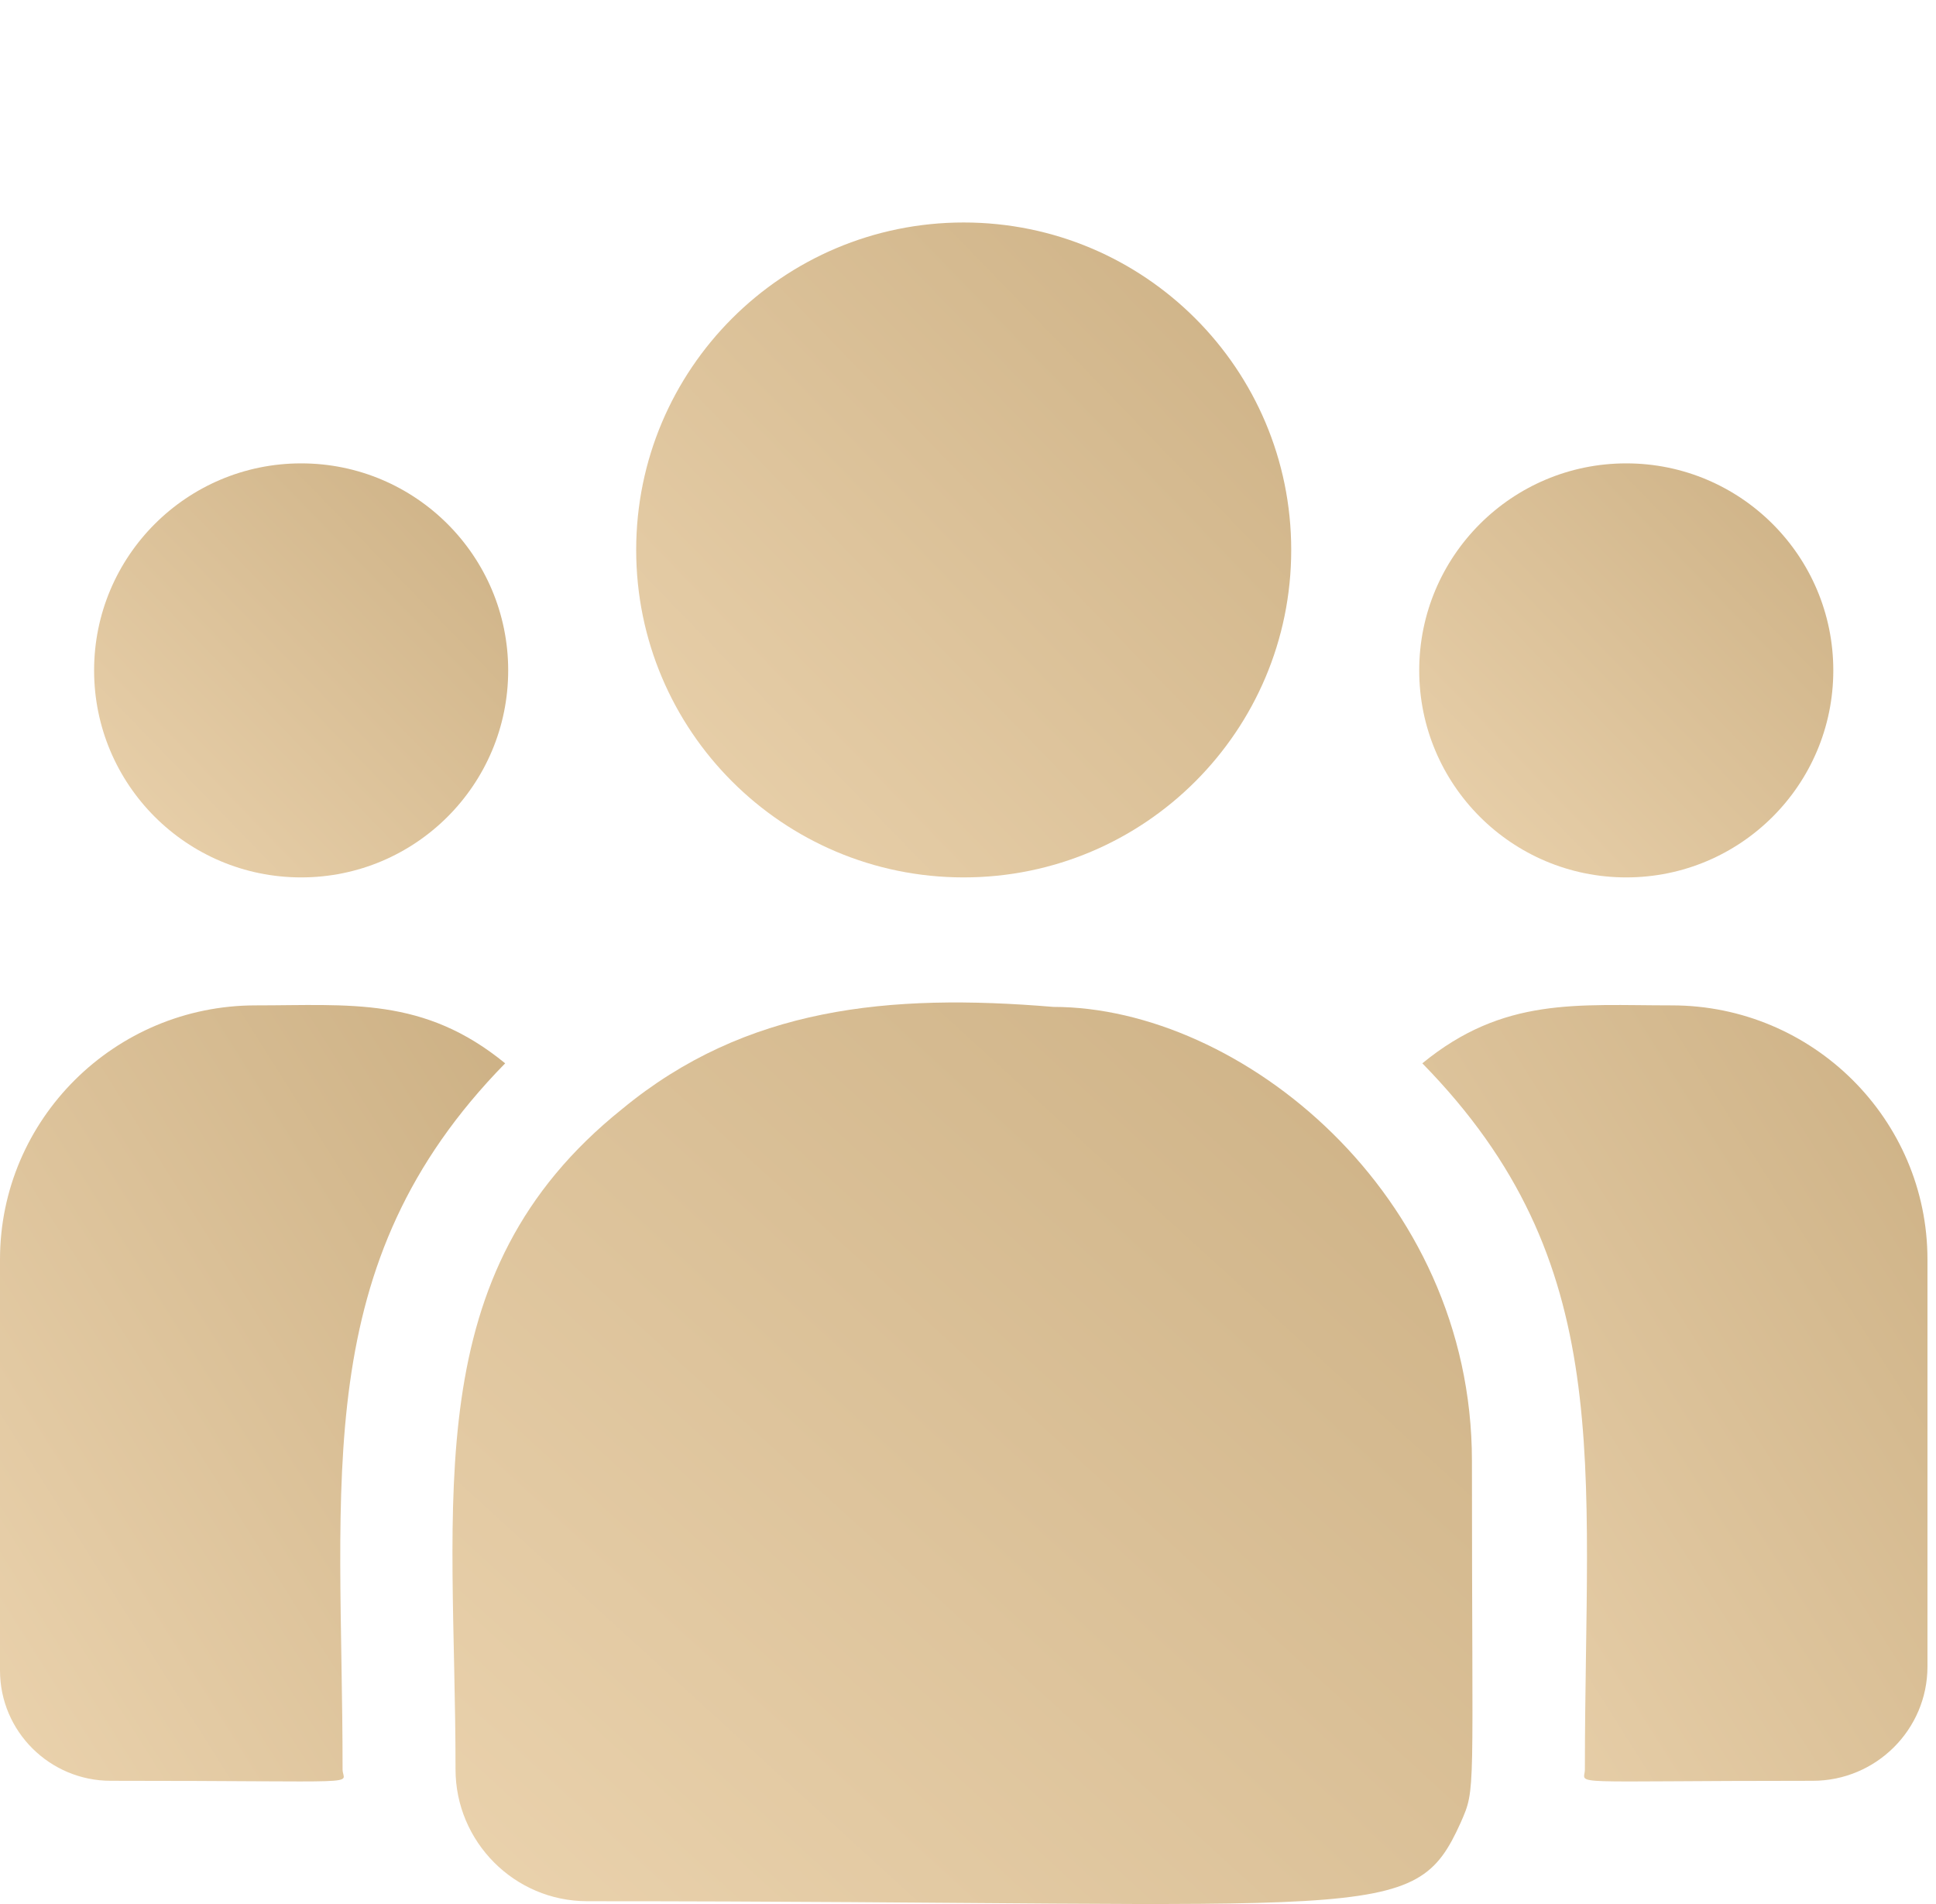 <svg width="61" height="60" viewBox="0 0 61 60" fill="none" xmlns="http://www.w3.org/2000/svg">
<g clip-path="url(#clip0)">
<path d="M30.364 27.649C36.064 27.649 40.684 23.029 40.684 17.33C40.684 11.631 36.064 7.011 30.364 7.011C24.665 7.011 20.045 11.631 20.045 17.33C20.045 23.029 24.665 27.649 30.364 27.649Z" fill="url(#paint0_linear)"/>
<path d="M51.241 27.649C54.843 27.649 57.764 24.729 57.764 21.126C57.764 17.523 54.843 14.602 51.241 14.602C47.638 14.602 44.717 17.523 44.717 21.126C44.717 24.729 47.638 27.649 51.241 27.649Z" fill="url(#paint1_linear)"/>
<path d="M9.489 27.649C13.092 27.649 16.012 24.729 16.012 21.126C16.012 17.523 13.092 14.602 9.489 14.602C5.886 14.602 2.965 17.523 2.965 21.126C2.965 24.729 5.886 27.649 9.489 27.649Z" fill="url(#paint2_linear)"/>
<path d="M15.917 33.508C13.349 31.404 11.023 31.682 8.054 31.682C3.613 31.682 0 35.274 0 39.688V52.642C0 54.558 1.565 56.117 3.488 56.117C11.794 56.117 10.794 56.267 10.794 55.759C10.794 46.58 9.707 39.848 15.917 33.508Z" fill="url(#paint3_linear)"/>
<path d="M33.19 31.73C28.003 31.297 23.495 31.735 19.607 34.944C13.1 40.156 14.353 47.174 14.353 55.758C14.353 58.03 16.201 59.912 18.506 59.912C43.544 59.912 44.54 60.72 46.025 57.432C46.512 56.32 46.378 56.674 46.378 46.037C46.378 37.589 39.063 31.73 33.19 31.73Z" fill="url(#paint4_linear)"/>
<path d="M52.677 31.682C49.692 31.682 47.379 31.407 44.815 33.508C50.978 39.801 49.937 46.073 49.937 55.758C49.937 56.27 49.107 56.117 57.118 56.117C59.111 56.117 60.731 54.502 60.731 52.518V39.688C60.731 35.274 57.118 31.682 52.677 31.682Z" fill="url(#paint5_linear)"/>
</g>
<defs>
<linearGradient id="paint0_linear" x1="39.792" y1="7.011" x2="18.972" y2="27.171" gradientUnits="userSpaceOnUse">
<stop stop-color="#CDB185"/>
<stop offset="1" stop-color="#EBD3AE"/>
</linearGradient>
<linearGradient id="paint1_linear" x1="57.201" y1="14.602" x2="44.038" y2="27.347" gradientUnits="userSpaceOnUse">
<stop stop-color="#CDB185"/>
<stop offset="1" stop-color="#EBD3AE"/>
</linearGradient>
<linearGradient id="paint2_linear" x1="15.449" y1="14.602" x2="2.286" y2="27.347" gradientUnits="userSpaceOnUse">
<stop stop-color="#CDB185"/>
<stop offset="1" stop-color="#EBD3AE"/>
</linearGradient>
<linearGradient id="paint3_linear" x1="15.229" y1="31.67" x2="-7.045" y2="45.7" gradientUnits="userSpaceOnUse">
<stop stop-color="#CDB185"/>
<stop offset="1" stop-color="#EBD3AE"/>
</linearGradient>
<linearGradient id="paint4_linear" x1="45.007" y1="31.59" x2="16.45" y2="62.87" gradientUnits="userSpaceOnUse">
<stop stop-color="#CDB185"/>
<stop offset="1" stop-color="#EBD3AE"/>
</linearGradient>
<linearGradient id="paint5_linear" x1="60.044" y1="31.67" x2="37.77" y2="45.7" gradientUnits="userSpaceOnUse">
<stop stop-color="#CDB185"/>
<stop offset="1" stop-color="#EBD3AE"/>
</linearGradient>
<clipPath id="clip0">
<rect width="61" height="60" fill="white"/>
</clipPath>
</defs>
</svg>
